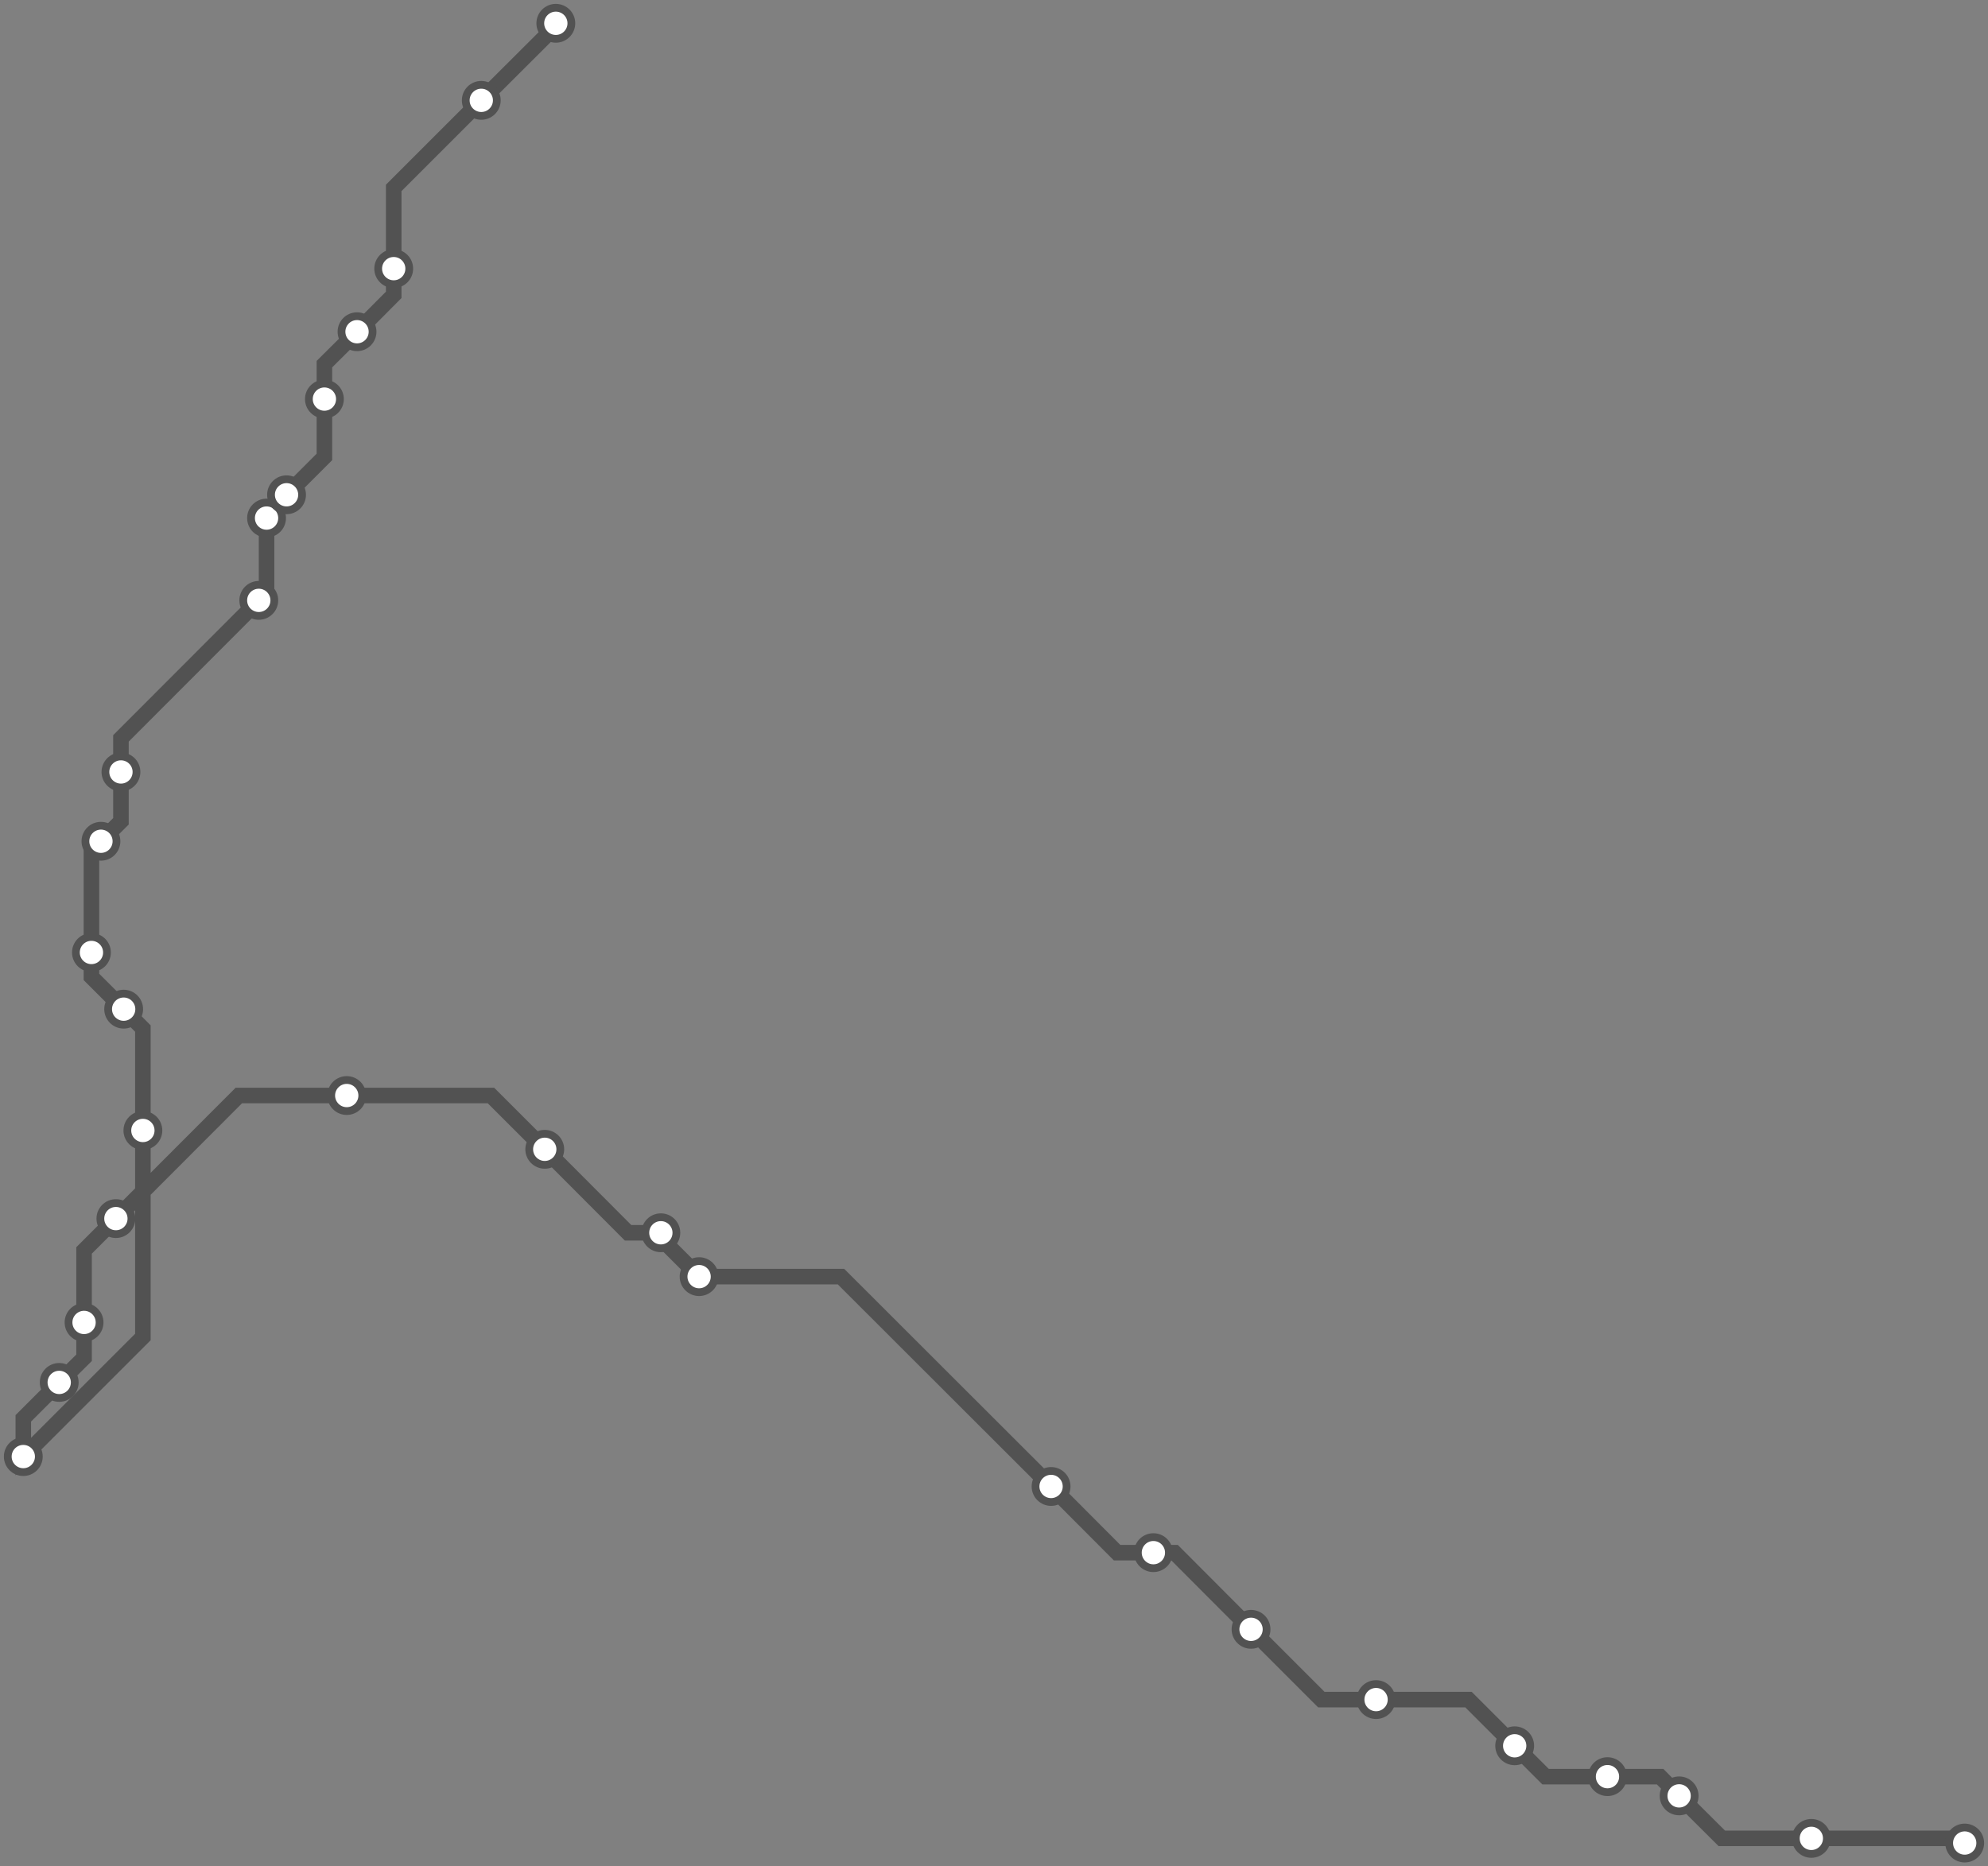 <svg width="1024.0" height="961.5" xmlns="http://www.w3.org/2000/svg">
<rect width="100%" height="100%" fill="#808080" stroke="none"/>
<path d="M1012 949.489 L1009.6 947.1 L933.0 947.1 L886.9 947.1 L864.9 925.2 L855.1 915.3 L828.0 915.3 L796.1 915.3 L780.2 899.4 L756.4 875.6 L708.8 875.6 L680.6 875.6 L644.4 839.4 L605.0 799.9 L594.1 799.9 L575.4 799.9 L541.4 765.8 L433.2 657.7 L360.1 657.7 L340.4 638.0 L340.4 635.1 L323.5 635.1 L280.6 592.1 L252.9 564.4 L178.6 564.4 L123.0 564.4 L59.7 627.8 L43.3 644.2 L43.3 681.3 L43.3 699.5 L30.5 712.2 L12.0 730.7 L12.0 750.4 L73.6 688.8 L73.6 582.4 L73.6 529.9 L63.7 519.9 L47.1 503.3 L47.1 490.7 L47.1 438.3 L52.0 433.4 L62.3 423.1 L62.3 397.7 L62.3 380.4 L133.3 309.3 L137.3 305.4 L137.3 266.9 L137.3 265.2 L147.6 254.9 L167.1 235.4 L167.1 205.6 L167.1 187.6 L183.9 170.9 L202.8 151.9 L202.8 138.4 L202.8 96.8 L247.9 51.7 L286.3 13.4 L286.3 12.0 " />
<circle cx="1012.0" cy="949.5" r="8" />
<circle cx="933.0" cy="947.1" r="8" />
<circle cx="864.9" cy="925.2" r="8" />
<circle cx="828.0" cy="915.3" r="8" />
<circle cx="780.2" cy="899.4" r="8" />
<circle cx="708.8" cy="875.6" r="8" />
<circle cx="644.4" cy="839.4" r="8" />
<circle cx="594.1" cy="799.9" r="8" />
<circle cx="541.4" cy="765.8" r="8" />
<circle cx="360.1" cy="657.7" r="8" />
<circle cx="340.4" cy="635.1" r="8" />
<circle cx="280.6" cy="592.1" r="8" />
<circle cx="178.6" cy="564.4" r="8" />
<circle cx="59.7" cy="627.8" r="8" />
<circle cx="43.3" cy="681.3" r="8" />
<circle cx="30.5" cy="712.2" r="8" />
<circle cx="12.0" cy="750.4" r="8" />
<circle cx="73.6" cy="582.4" r="8" />
<circle cx="63.7" cy="519.9" r="8" />
<circle cx="47.1" cy="490.7" r="8" />
<circle cx="52.0" cy="433.4" r="8" />
<circle cx="62.3" cy="397.7" r="8" />
<circle cx="133.3" cy="309.3" r="8" />
<circle cx="137.3" cy="266.9" r="8" />
<circle cx="147.6" cy="254.9" r="8" />
<circle cx="167.1" cy="205.6" r="8" />
<circle cx="183.9" cy="170.9" r="8" />
<circle cx="202.8" cy="138.4" r="8" />
<circle cx="247.9" cy="51.7" r="8" />
<circle cx="286.3" cy="12.0" r="8" />
<style>
circle {
fill: white;
stroke: #525252;
stroke-width: 4;
}
path {
fill: none;
stroke: #525252;
stroke-width: 8;
}</style>
</svg>